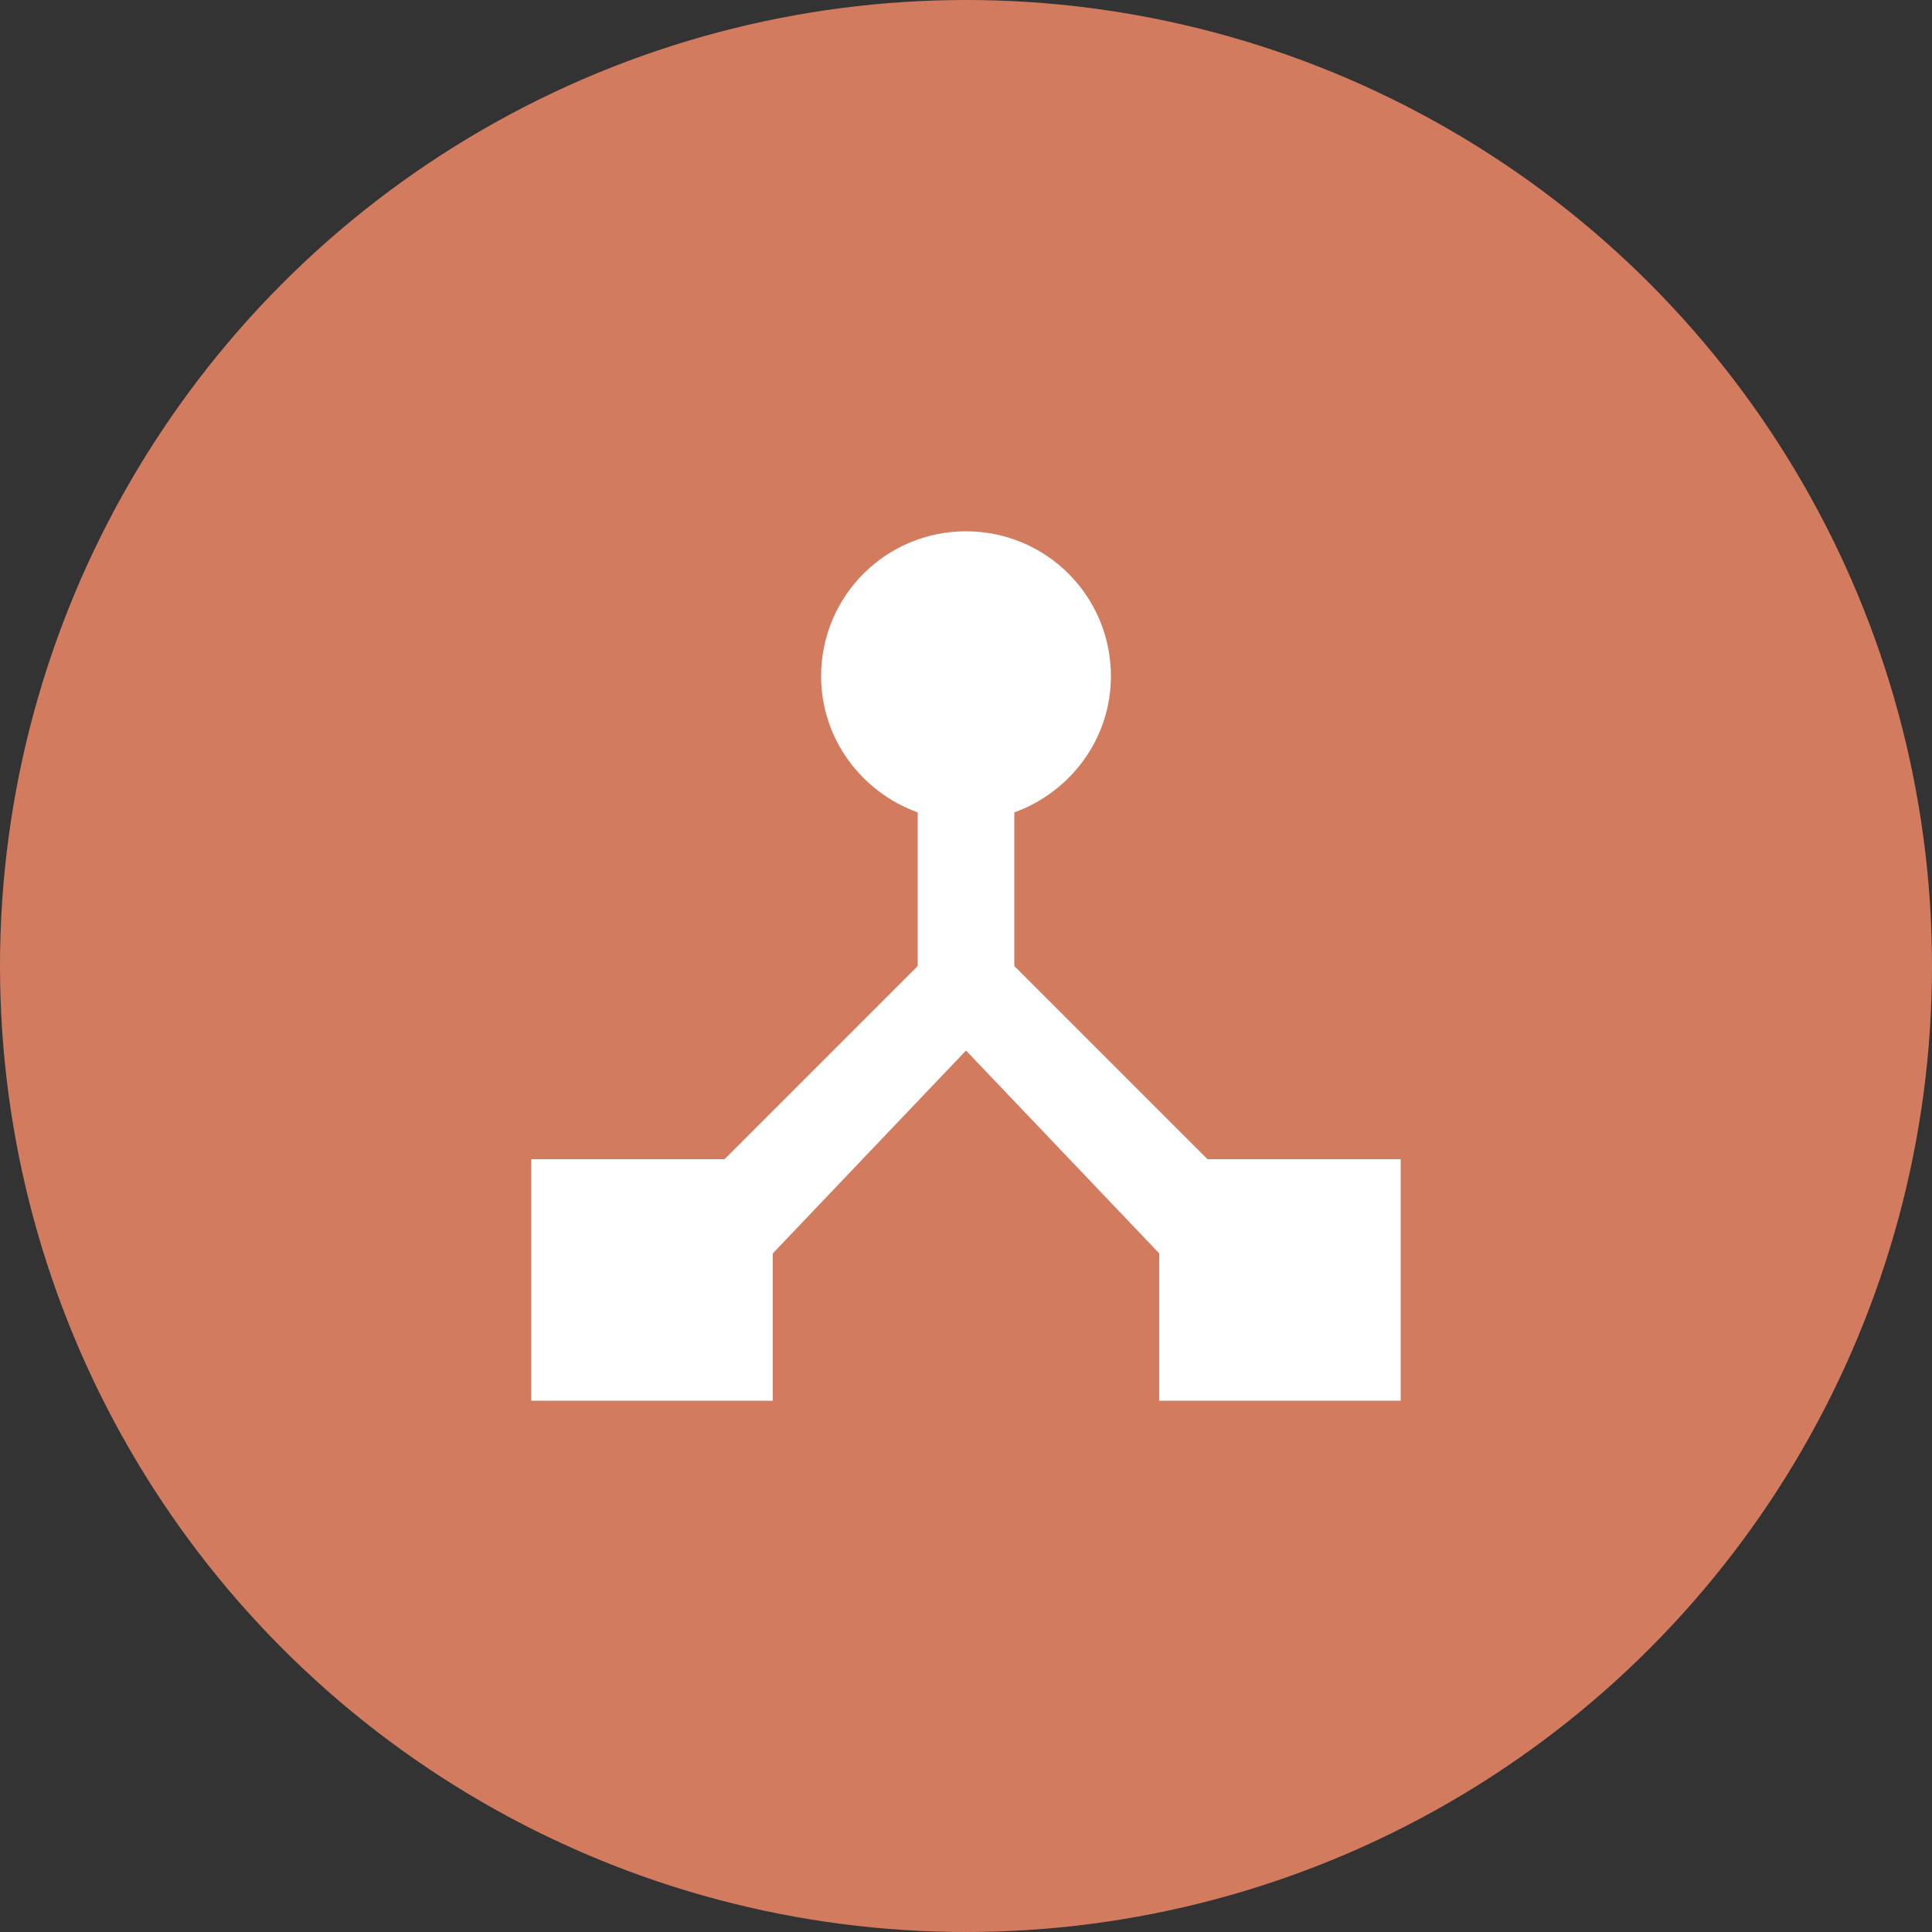 <svg width="40" height="40" viewBox="0 0 40 40" fill="none" xmlns="http://www.w3.org/2000/svg">
<rect x="0" y="0" width="40" height="40" fill="#333333" stroke="none"/>
<circle cx="20" cy="20" r="20" fill="#D37B5F"/>
<path d="M25 24L21 20V16.82C22.16 16.4 23 15.3 23 14C23 12.34 21.66 11 20 11C18.34 11 17 12.34 17 14C17 15.3 17.84 16.4 19 16.82V20L15 24H11V29H16V25.95L20 21.75L24 25.95V29H29V24H25Z" fill="white"/>
</svg>
